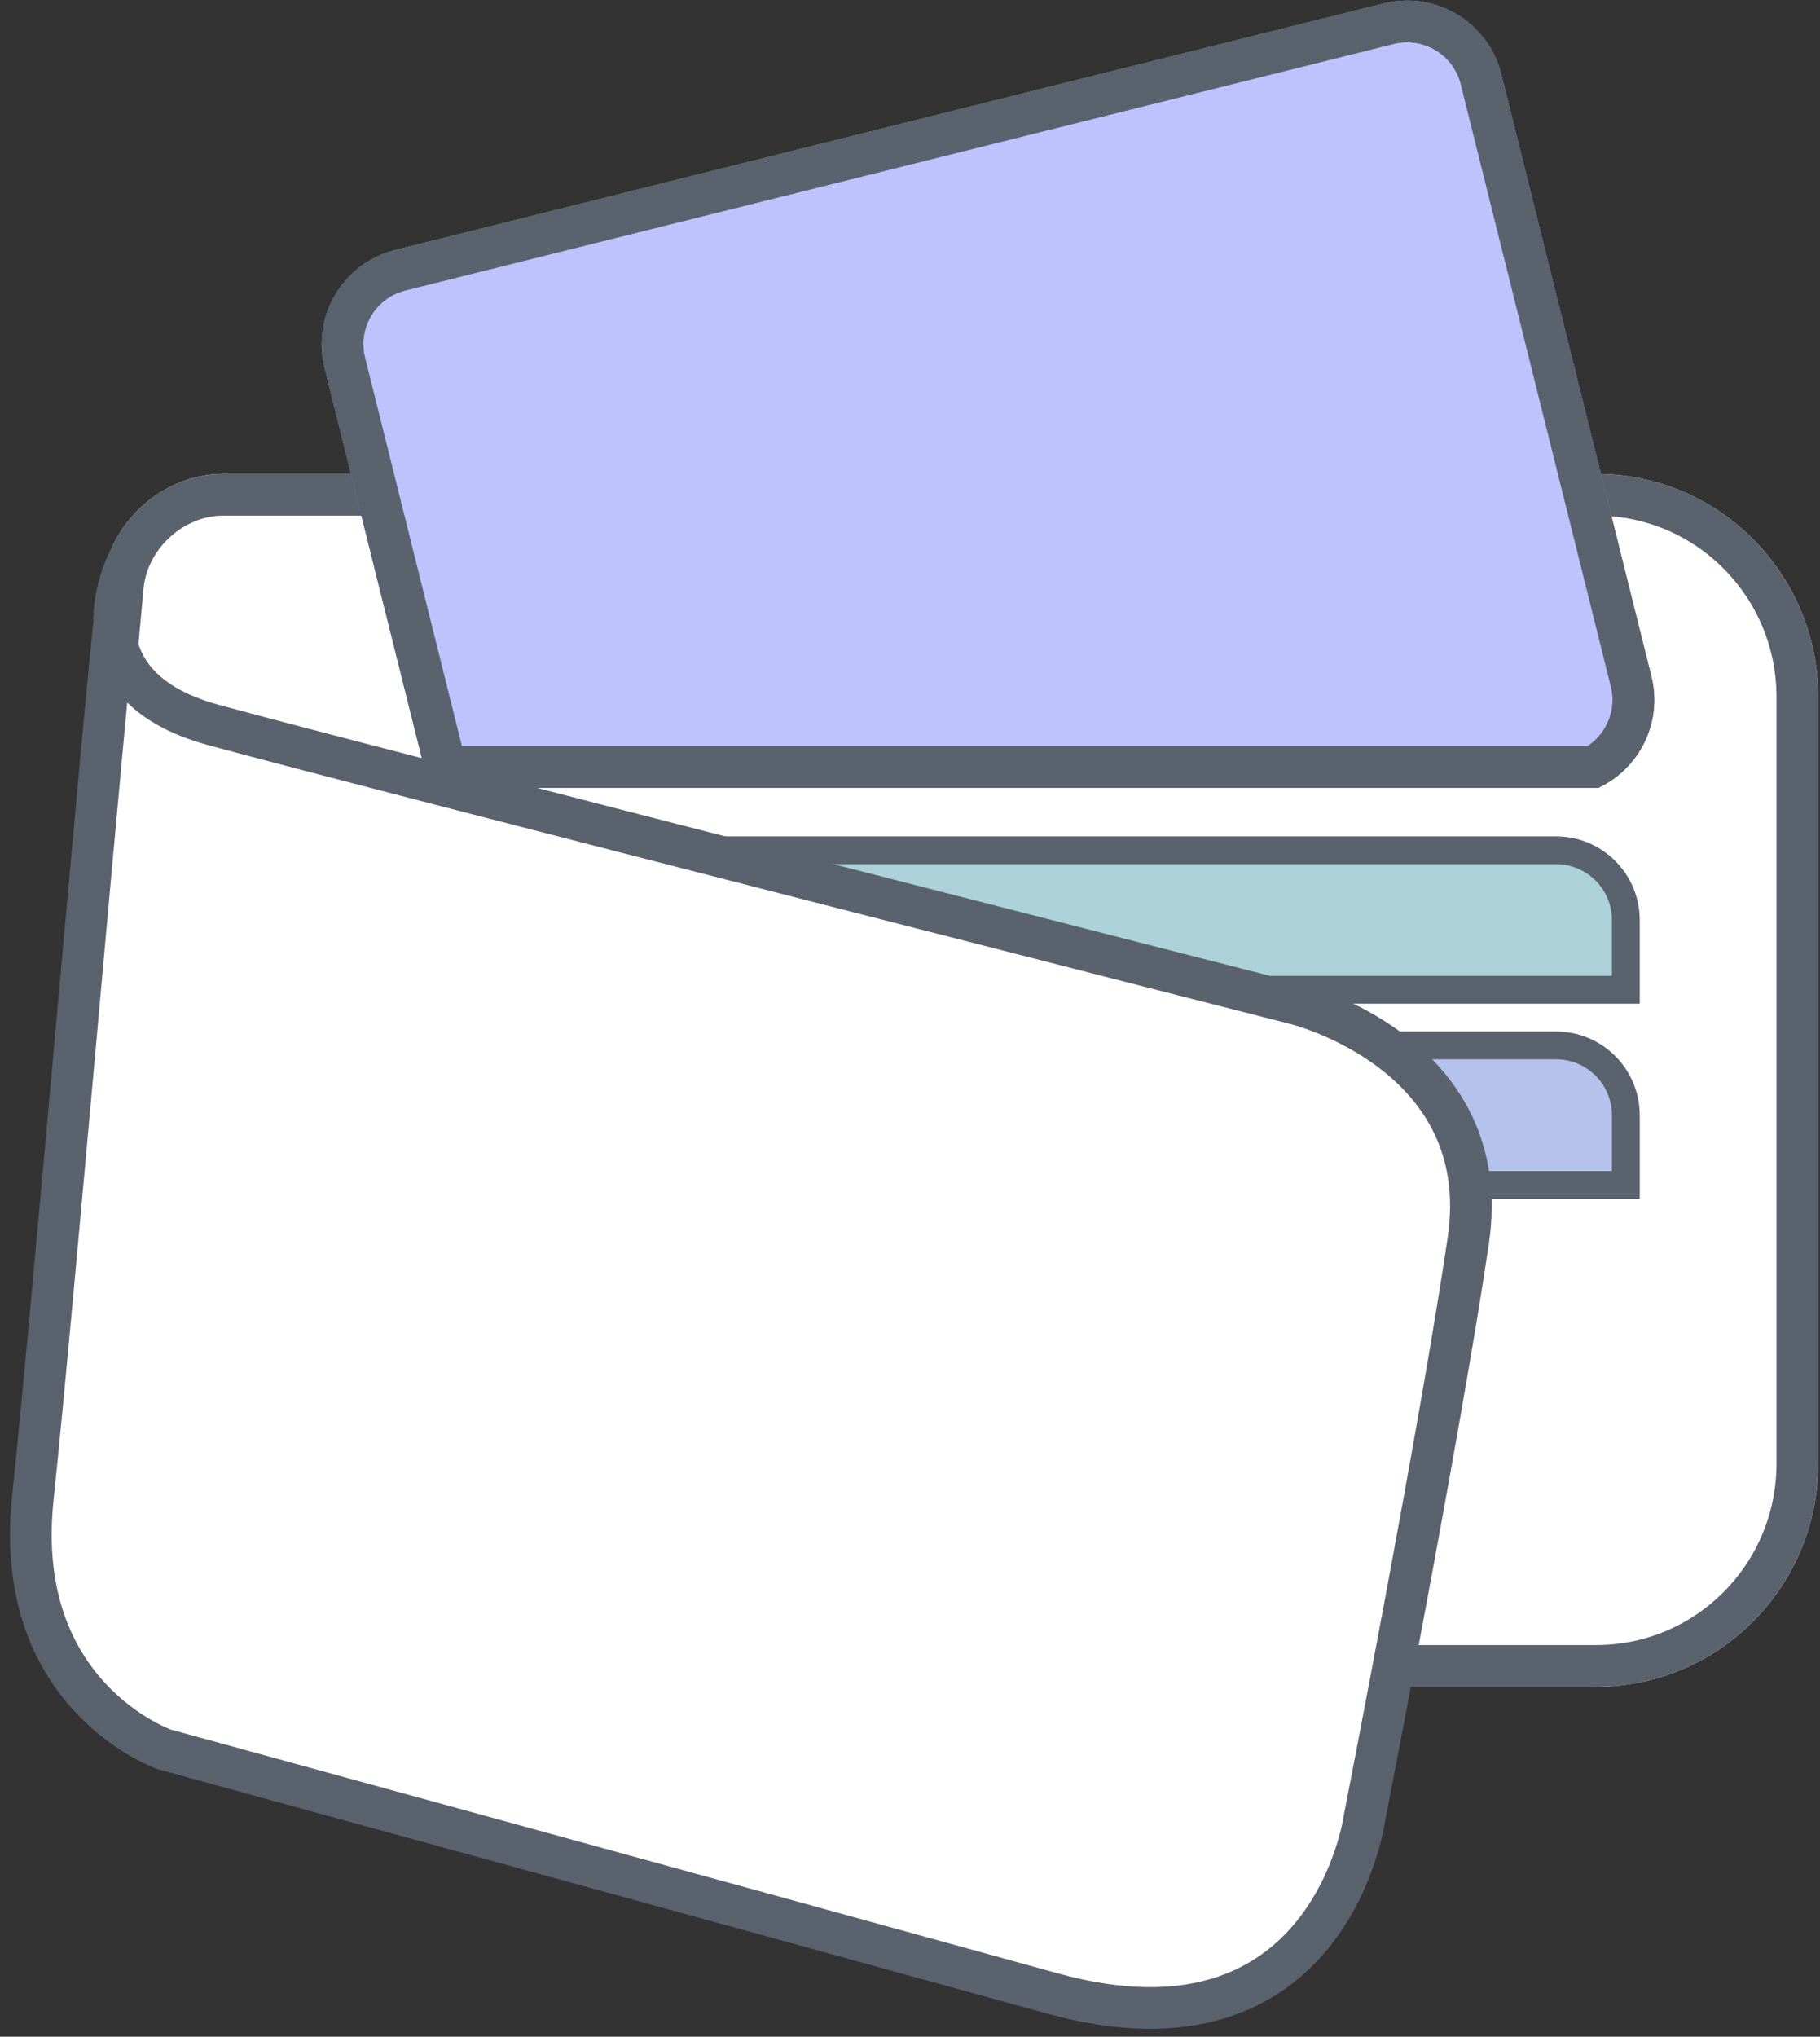 <?xml version="1.0" encoding="UTF-8"?>
<svg width="118px" height="132px" viewBox="0 0 118 132" version="1.1" xmlns="http://www.w3.org/2000/svg" xmlns:xlink="http://www.w3.org/1999/xlink">
    <rect x="0" y="0" width="118" height="132" fill="#333333" stroke="none"/>
    <!-- Generator: Sketch 47.1 (45422) - http://www.bohemiancoding.com/sketch -->
    <title>Group 4</title>
    <desc>Created with Sketch.</desc>
    <defs>
        <path d="M3.597,49.054 C4.192,42.556 4.616,37.917 4.616,37.917 C4.98,33.941 8.496,30.717 12.468,30.717 L101.491,30.717 C109.438,30.717 115.88,37.183 115.88,45.179 L115.88,94.855 C115.88,102.842 109.444,109.317 101.488,109.317 L88.286,109.317" id="path-1"></path>
        <path d="M101.618,51.058 C104.297,49.81 105.806,46.805 105.065,43.834 L95.335,4.806 C94.495,1.439 91.075,-0.615 87.698,0.227 L23.635,16.2 C20.258,17.042 18.202,20.457 19.043,23.828 L25.832,51.058 L101.618,51.058 Z" id="path-2"></path>
        <path d="M30.574,72.276 C30.574,69.282 33.006,66.855 35.996,66.855 L98.888,66.855 C101.883,66.855 104.31,69.288 104.31,72.276 L104.31,77.697 L30.574,77.697 L30.574,72.276 Z" id="path-3"></path>
        <path d="M30.574,59.628 C30.574,56.634 33.006,54.207 35.996,54.207 L98.888,54.207 C101.883,54.207 104.31,56.64 104.31,59.628 L104.31,65.048 L30.574,65.048 L30.574,59.628 Z" id="path-4"></path>
    </defs>
    <g id="Page-1" stroke="none" stroke-width="1" fill="none" fill-rule="evenodd">
        <g id="Desktop" transform="translate(-468, -869)">
            <g id="Group-4" transform="translate(427, 834)">
                <rect id="Rectangle-5" x="0" y="0" width="202" height="200"></rect>
                <g id="Group" transform="translate(43, 35)">
                    <g id="Rectangle-537">
                        <use fill="#FFFFFF" fill-rule="evenodd" xlink:href="#path-1"></use>
                        <path stroke="#5A626E" stroke-width="2.7" d="M5.012,48.404 L88.717,107.967 L101.488,107.967 C108.694,107.967 114.53,102.101 114.53,94.855 L114.53,45.179 C114.53,37.93 108.694,32.067 101.491,32.067 L12.468,32.067 C9.195,32.067 6.261,34.757 5.961,38.04 L5.674,41.172 C5.396,44.211 5.369,44.504 5.053,47.955 L5.012,48.404 Z"></path>
                    </g>
                    <g id="Rectangle-535">
                        <use fill="#BEC2FD" fill-rule="evenodd" xlink:href="#path-2"></use>
                        <path stroke="#2F6F7E" stroke-width="2.7" d="M101.3,49.708 C103.268,48.651 104.307,46.372 103.755,44.161 L94.025,5.133 C93.365,2.488 90.677,0.875 88.025,1.537 L23.962,17.51 C21.308,18.171 19.692,20.854 20.352,23.501 L26.886,49.708 L101.3,49.708 Z"></path>
                    </g>
                    <path d="M101.3,49.708 C103.268,48.651 104.307,46.372 103.755,44.161 L94.025,5.133 C93.365,2.488 90.677,0.875 88.025,1.537 L23.962,17.51 C21.308,18.171 19.692,20.854 20.352,23.501 L26.886,49.708 L101.3,49.708 Z" id="Rectangle-535" stroke="#5A626E" stroke-width="2.7"></path>
                    <g id="Rectangle-538">
                        <use fill="#B5C2EB" fill-rule="evenodd" xlink:href="#path-3"></use>
                        <path stroke="#5A626E" stroke-width="1.8" d="M31.474,76.797 L103.41,76.797 L103.41,72.276 C103.41,69.783 101.383,67.755 98.888,67.755 L35.996,67.755 C33.501,67.755 31.474,69.781 31.474,72.276 L31.474,76.797 Z"></path>
                    </g>
                    <g id="Rectangle-538">
                        <use fill="#ACD1D9" fill-rule="evenodd" xlink:href="#path-4"></use>
                        <path stroke="#5A626E" stroke-width="1.8" d="M31.474,64.148 L103.41,64.148 L103.41,59.628 C103.41,57.135 101.383,55.107 98.888,55.107 L35.996,55.107 C33.501,55.107 31.474,57.133 31.474,59.628 L31.474,64.148 Z"></path>
                    </g>
                    <path d="M6.421,36.138 C6.421,36.138 1.925,44.269 11.816,46.979 C21.708,49.69 81.956,65.048 81.956,65.048 C81.956,65.048 94.995,68.21 93.196,80.407 C91.398,92.603 86.452,117.9 86.452,117.9 C86.452,117.9 84.204,134.162 66.219,129.193 C48.235,124.224 8.669,113.383 8.669,113.383 C8.669,113.383 -1.222,109.974 0.126,97.121 C1.475,84.267 4.723,46.121 5.522,39.3" id="Path-1030" stroke="#5A626E" stroke-width="2.7" fill="#FFFFFF"></path>
                </g>
            </g>
        </g>
    </g>
</svg>